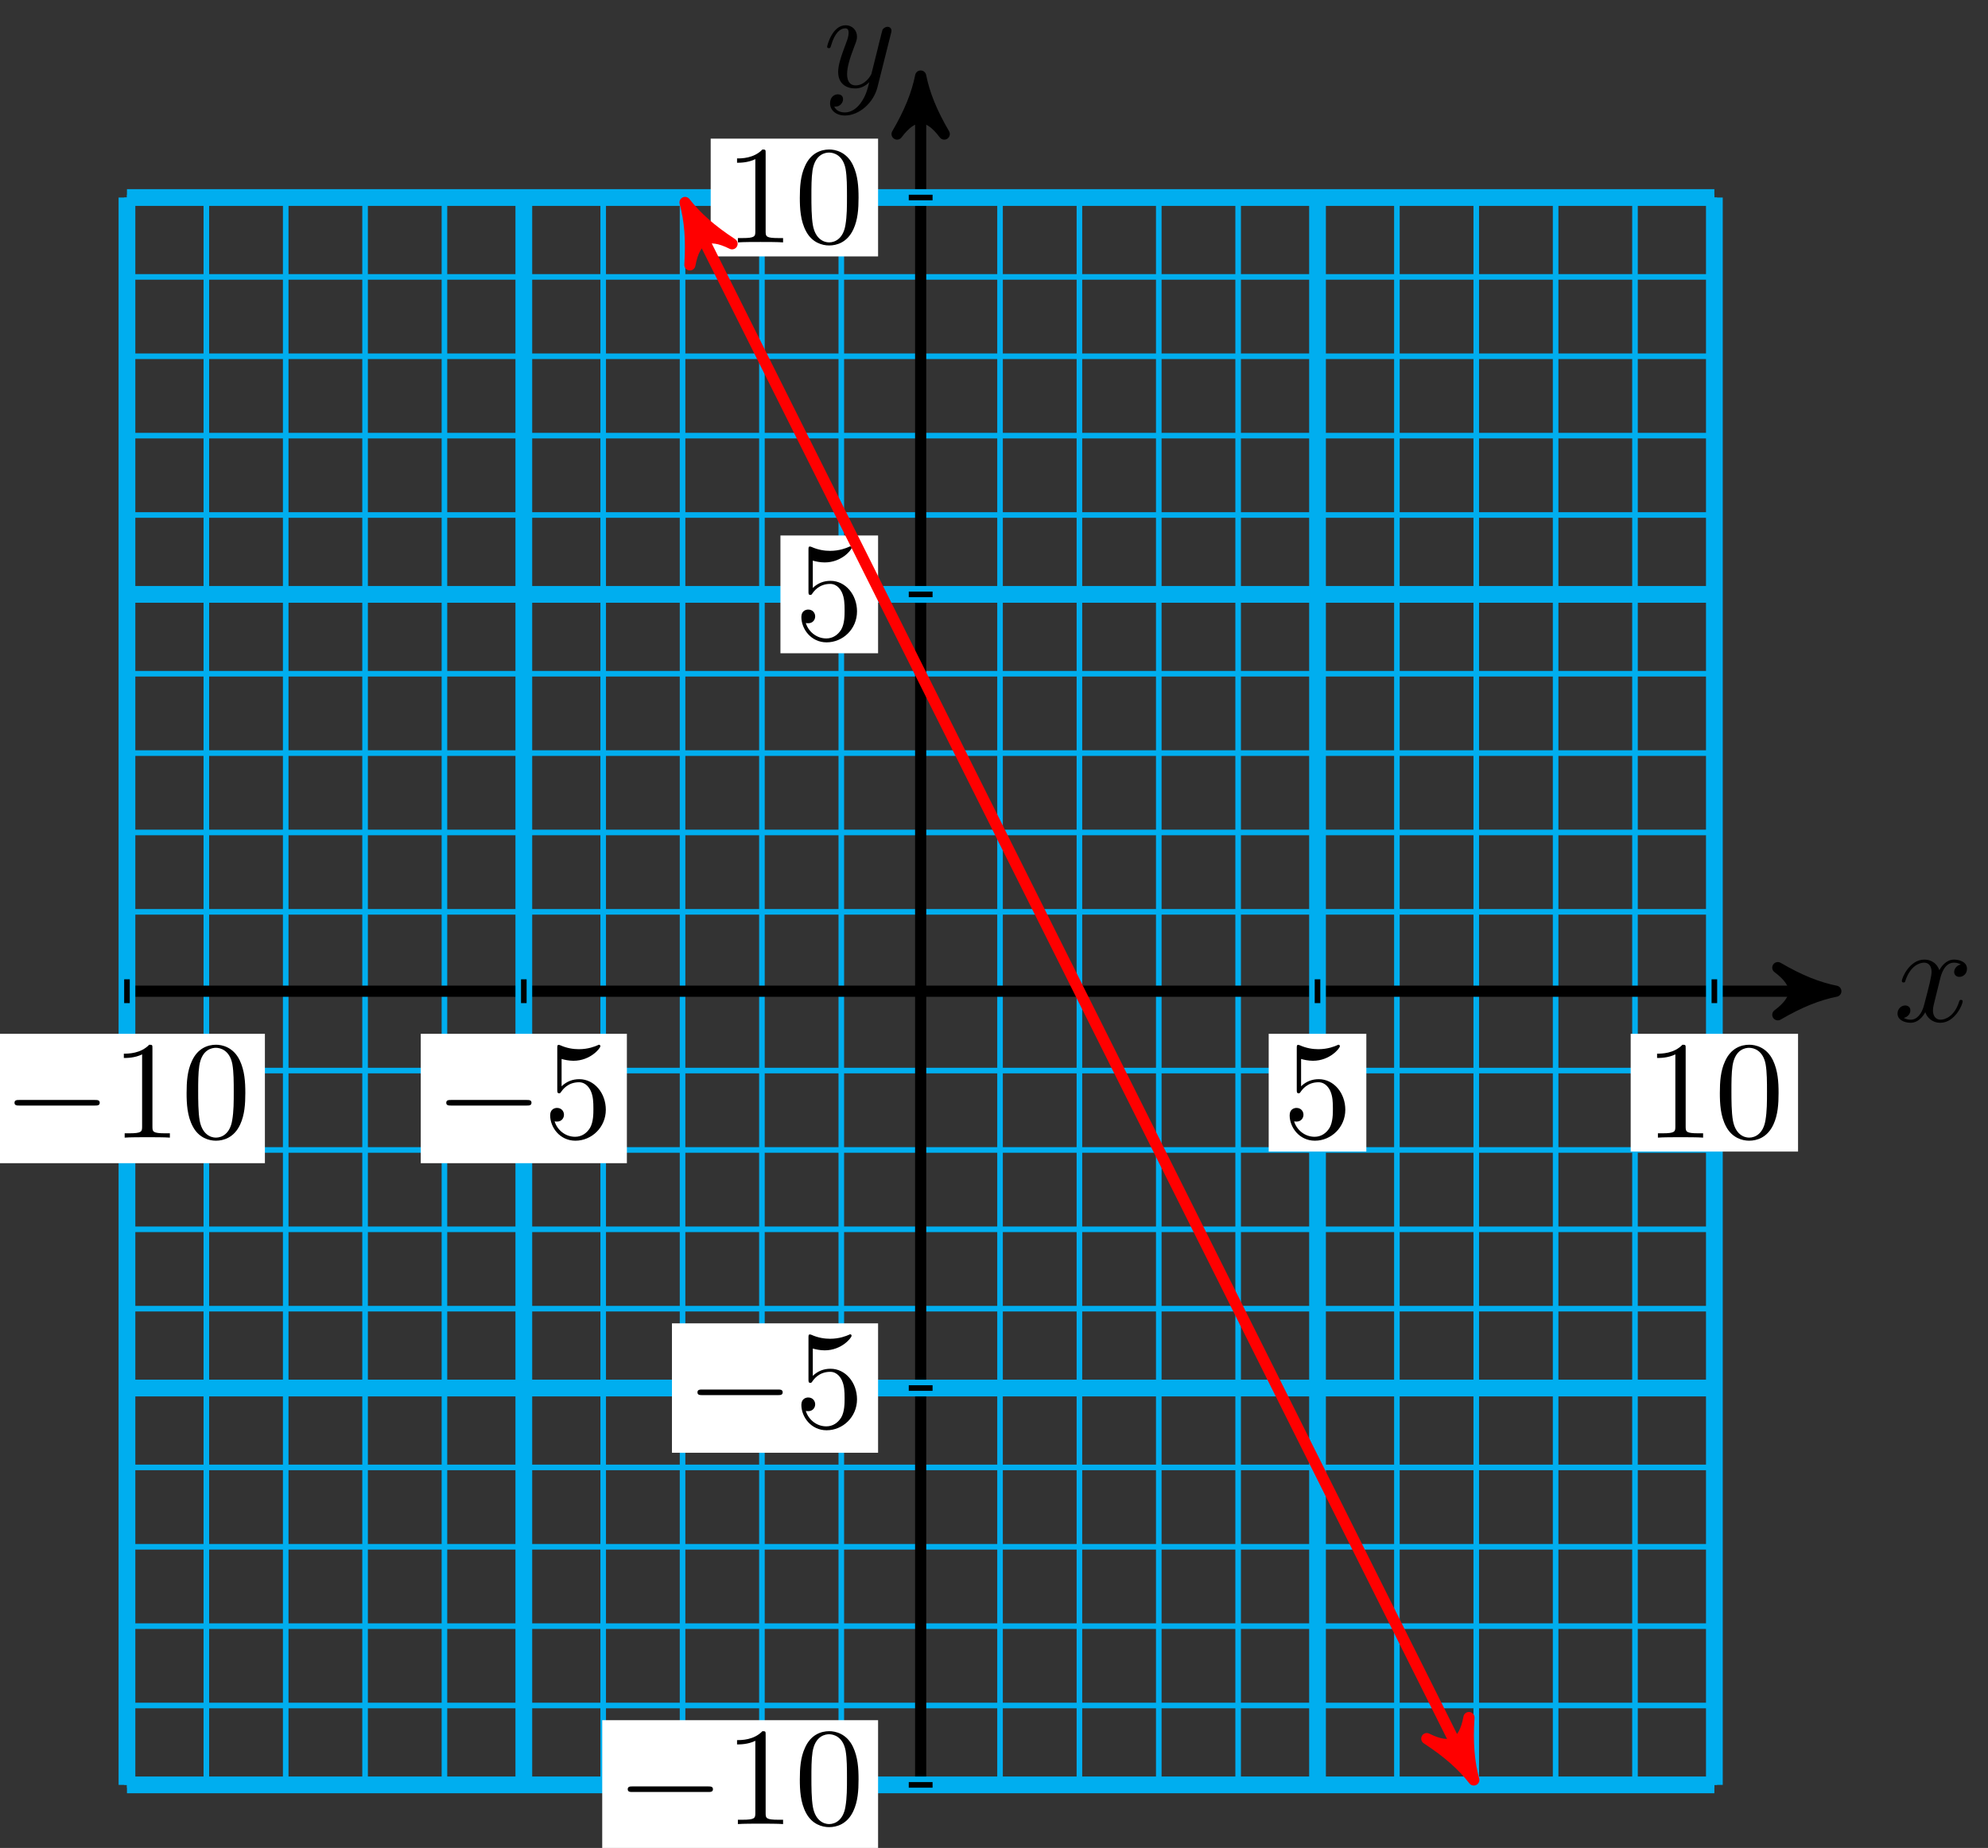 <svg xmlns="http://www.w3.org/2000/svg" xmlns:xlink="http://www.w3.org/1999/xlink" version="1.1" width="142" height="132" viewBox="0 0 142 132">
<rect x="0" y="0" width="142" height="132" fill="#333333" stroke="none"/>
<defs>
<path id="font_1_1" d="M.334 .302C.34 .328 .363 .42 .433 .42 .438 .42 .462 .42 .483 .407 .455 .402 .435 .377 .435 .353 .435 .337 .446 .318 .473 .318 .495 .318 .527 .336 .527 .376 .527 .428 .468 .442 .434 .442 .376 .442 .341 .389 .329 .366 .304 .432 .25 .442 .221 .442 .117 .442 .06 .313 .06 .288 .06 .278 .07 .278 .072 .278 .08 .278 .083 .28 .085 .289 .119 .395 .185 .42 .219 .42 .238 .42 .273 .411 .273 .353 .273 .322 .256 .255 .219 .115 .203 .053 .168 .011 .124 .011 .118 .011 .095 .011 .074 .024 .099 .029 .121 .05 .121 .078 .121 .105 .099 .113 .084 .113 .054 .113 .029 .087 .029 .055 .029 .009 .079-.011 .123-.011 .189-.011 .225 .059 .228 .065 .24 .028 .276-.011 .336-.011 .439-.011 .496 .118 .496 .143 .496 .153 .487 .153 .484 .153 .475 .153 .473 .149 .471 .142 .438 .035 .37 .011 .338 .011 .299 .011 .283 .043 .283 .077 .283 .099 .289 .121 .3 .165L.334 .302Z"/>
<path id="font_1_2" d="M.486 .381C.49 .395 .49 .397 .49 .404 .49 .422 .476 .431 .461 .431 .451 .431 .435 .425 .426 .41 .424 .405 .416 .374 .412 .356 .405 .33 .398 .303 .392 .276L.347 .096C.343 .081 .3 .011 .234 .011 .183 .011 .172 .055 .172 .092 .172 .138 .189 .2 .223 .288 .239 .329 .243 .34 .243 .36 .243 .405 .211 .442 .161 .442 .066 .442 .029 .297 .029 .288 .029 .278 .039 .278 .041 .278 .051 .278 .052 .28 .057 .296 .084 .39 .124 .42 .158 .42 .166 .42 .183 .42 .183 .388 .183 .363 .173 .337 .166 .318 .126 .212 .108 .155 .108 .108 .108 .019 .171-.011 .23-.011 .269-.011 .303 .006 .331 .034 .318-.018 .306-.067 .266-.12 .24-.154 .202-.183 .156-.183 .142-.183 .097-.18 .08-.141 .096-.141 .109-.141 .123-.129 .133-.12 .143-.107 .143-.088 .143-.057 .116-.053 .106-.053 .083-.053 .05-.069 .05-.118 .05-.168 .094-.205 .156-.205 .259-.205 .362-.114 .39-.001L.486 .381Z"/>
<path id="font_2_1" d="M.659 .23C.676 .23 .694 .23 .694 .25 .694 .27 .676 .27 .659 .27H.118C.101 .27 .083 .27 .083 .25 .083 .23 .101 .23 .118 .23H.659Z"/>
<path id="font_3_3" d="M.449 .2C.449 .319 .367 .419 .259 .419 .211 .419 .168 .403 .132 .368V.564C.152 .558 .185 .551 .217 .551 .34 .551 .41 .642 .41 .655 .41 .661 .407 .666 .4 .666 .399 .666 .397 .666 .392 .663 .372 .654 .323 .634 .256 .634 .216 .634 .17 .641 .123 .662 .115 .665 .113 .665 .111 .665 .101 .665 .101 .657 .101 .641V.344C.101 .326 .101 .318 .115 .318 .122 .318 .124 .321 .128 .327 .139 .343 .176 .397 .257 .397 .309 .397 .334 .351 .342 .333 .358 .296 .36 .257 .36 .207 .36 .172 .36 .112 .336 .07 .312 .031 .275 .006 .229 .006 .156 .006 .099 .058 .082 .117 .085 .116 .088 .115 .099 .115 .132 .115 .149 .14 .149 .164 .149 .188 .132 .213 .099 .213 .085 .213 .05 .206 .05 .16 .05 .074 .119-.022 .231-.022 .347-.022 .449 .073 .449 .2Z"/>
<path id="font_3_2" d="M.294 .64C.294 .664 .294 .666 .271 .666 .209 .602 .121 .602 .089 .602V.571C.109 .571 .168 .571 .22 .597V.079C.22 .043 .217 .031 .127 .031H.095V0C.13 .003 .217 .003 .257 .003 .297 .003 .384 .003 .419 0V.031H.387C.297 .031 .294 .042 .294 .079V.64Z"/>
<path id="font_3_1" d="M.46 .32C.46 .4 .455 .48 .42 .554 .374 .65 .292 .666 .25 .666 .19 .666 .117 .64 .076 .547 .044 .478 .039 .4 .039 .32 .039 .245 .043 .155 .084 .079 .127-.002 .2-.022 .249-.022 .303-.022 .379-.001 .423 .094 .455 .163 .46 .241 .46 .32M.249-0C.21-0 .151 .025 .133 .121 .122 .181 .122 .273 .122 .332 .122 .396 .122 .462 .13 .516 .149 .635 .224 .644 .249 .644 .282 .644 .348 .626 .367 .527 .377 .471 .377 .395 .377 .332 .377 .257 .377 .189 .366 .125 .351 .03 .294-0 .249-0Z"/>
</defs>
<path transform="matrix(1,0,0,-1,65.762,70.802)" stroke-width=".399" stroke-linecap="butt" stroke-miterlimit="10" stroke-linejoin="miter" fill="none" stroke="#00aeef" d="M-56.693-56.693H56.693M-56.693-51.023H56.693M-56.693-45.354H56.693M-56.693-39.685H56.693M-56.693-34.016H56.693M-56.693-28.346H56.693M-56.693-22.677H56.693M-56.693-17.008H56.693M-56.693-11.339H56.693M-56.693-5.669H56.693M-56.693 0H56.693M-56.693 5.669H56.693M-56.693 11.339H56.693M-56.693 17.008H56.693M-56.693 22.677H56.693M-56.693 28.346H56.693M-56.693 34.016H56.693M-56.693 39.685H56.693M-56.693 45.354H56.693M-56.693 51.023H56.693M-56.693 56.691H56.693M-56.693-56.693V56.693M-51.023-56.693V56.693M-45.354-56.693V56.693M-39.685-56.693V56.693M-34.016-56.693V56.693M-28.346-56.693V56.693M-22.677-56.693V56.693M-17.008-56.693V56.693M-11.339-56.693V56.693M-5.669-56.693V56.693M0-56.693V56.693M5.669-56.693V56.693M11.339-56.693V56.693M17.008-56.693V56.693M22.677-56.693V56.693M28.346-56.693V56.693M34.016-56.693V56.693M39.685-56.693V56.693M45.354-56.693V56.693M51.023-56.693V56.693M56.691-56.693V56.693M56.693 56.693"/>
<path transform="matrix(1,0,0,-1,65.762,70.802)" stroke-width=".797" stroke-linecap="butt" stroke-miterlimit="10" stroke-linejoin="miter" fill="none" stroke="#000000" d="M-56.693 0H64.329"/>
<path transform="matrix(1,0,0,-1,130.095,70.802)" d="M1.036 0C-.259 .259-1.554 .777-3.108 1.684-1.554 .518-1.554-.518-3.108-1.684-1.554-.777-.259-.259 1.036 0Z"/>
<path transform="matrix(1,0,0,-1,130.095,70.802)" stroke-width=".797" stroke-linecap="butt" stroke-linejoin="round" fill="none" stroke="#000000" d="M1.036 0C-.259 .259-1.554 .777-3.108 1.684-1.554 .518-1.554-.518-3.108-1.684-1.554-.777-.259-.259 1.036 0Z"/>
<use data-text="x" xlink:href="#font_1_1" transform="matrix(9.963,0,0,-9.963,135.249,72.947)"/>
<path transform="matrix(1,0,0,-1,65.762,70.802)" stroke-width=".797" stroke-linecap="butt" stroke-miterlimit="10" stroke-linejoin="miter" fill="none" stroke="#000000" d="M0-56.693V64.329"/>
<path transform="matrix(0,-1,-1,-0,65.762,6.467)" d="M1.036 0C-.259 .259-1.554 .777-3.108 1.684-1.554 .518-1.554-.518-3.108-1.684-1.554-.777-.259-.259 1.036 0Z"/>
<path transform="matrix(0,-1,-1,-0,65.762,6.467)" stroke-width=".797" stroke-linecap="butt" stroke-linejoin="round" fill="none" stroke="#000000" d="M1.036 0C-.259 .259-1.554 .777-3.108 1.684-1.554 .518-1.554-.518-3.108-1.684-1.554-.777-.259-.259 1.036 0Z"/>
<use data-text="y" xlink:href="#font_1_2" transform="matrix(9.963,0,0,-9.963,58.793,6.209)"/>
<path transform="matrix(1,0,0,-1,65.762,70.802)" stroke-width="1.196" stroke-linecap="butt" stroke-miterlimit="10" stroke-linejoin="miter" fill="none" stroke="#00aeef" d="M-28.346-56.693V56.693"/>
<path transform="matrix(1,0,0,-1,65.762,70.802)" stroke-width="1.196" stroke-linecap="butt" stroke-miterlimit="10" stroke-linejoin="miter" fill="none" stroke="#00aeef" d="M-56.693-28.346H56.693"/>
<path transform="matrix(1,0,0,-1,65.762,70.802)" stroke-width=".399" stroke-linecap="butt" stroke-miterlimit="10" stroke-linejoin="miter" fill="none" stroke="#000000" d="M-28.346 .85V-.85"/>
<path transform="matrix(1,0,0,-1,65.762,70.802)" d="M-35.708-12.285H-20.985V-3.042H-35.708Z" fill="#ffffff"/>
<use data-text="&#x2212;" xlink:href="#font_2_1" transform="matrix(9.963,0,0,-9.963,31.049,81.261)"/>
<use data-text="5" xlink:href="#font_3_3" transform="matrix(9.963,0,0,-9.963,38.799,81.261)"/>
<path transform="matrix(1,0,0,-1,65.762,70.802)" stroke-width=".399" stroke-linecap="butt" stroke-miterlimit="10" stroke-linejoin="miter" fill="none" stroke="#000000" d="M.85-28.346H-.85"/>
<path transform="matrix(1,0,0,-1,65.762,70.802)" d="M-17.765-32.968H-3.042V-23.725H-17.765Z" fill="#ffffff"/>
<use data-text="&#x2212;" xlink:href="#font_2_1" transform="matrix(9.963,0,0,-9.963,48.992,101.945)"/>
<use data-text="5" xlink:href="#font_3_3" transform="matrix(9.963,0,0,-9.963,56.742,101.945)"/>
<path transform="matrix(1,0,0,-1,65.762,70.802)" stroke-width="1.196" stroke-linecap="butt" stroke-miterlimit="10" stroke-linejoin="miter" fill="none" stroke="#00aeef" d="M28.346-56.693V56.693"/>
<path transform="matrix(1,0,0,-1,65.762,70.802)" stroke-width="1.196" stroke-linecap="butt" stroke-miterlimit="10" stroke-linejoin="miter" fill="none" stroke="#00aeef" d="M-56.693 28.346H56.693"/>
<path transform="matrix(1,0,0,-1,65.762,70.802)" stroke-width=".399" stroke-linecap="butt" stroke-miterlimit="10" stroke-linejoin="miter" fill="none" stroke="#000000" d="M28.346 .85V-.85"/>
<path transform="matrix(1,0,0,-1,65.762,70.802)" d="M24.859-11.455H31.833V-3.042H24.859Z" fill="#ffffff"/>
<use data-text="5" xlink:href="#font_3_3" transform="matrix(9.963,0,0,-9.963,91.62,81.261)"/>
<path transform="matrix(1,0,0,-1,65.762,70.802)" stroke-width=".399" stroke-linecap="butt" stroke-miterlimit="10" stroke-linejoin="miter" fill="none" stroke="#000000" d="M.85 28.346H-.85"/>
<path transform="matrix(1,0,0,-1,65.762,70.802)" d="M-10.016 24.14H-3.042V32.553H-10.016Z" fill="#ffffff"/>
<use data-text="5" xlink:href="#font_3_3" transform="matrix(9.963,0,0,-9.963,56.742,45.664)"/>
<path transform="matrix(1,0,0,-1,65.762,70.802)" stroke-width="1.196" stroke-linecap="butt" stroke-miterlimit="10" stroke-linejoin="miter" fill="none" stroke="#00aeef" d="M-56.693-56.693V56.693"/>
<path transform="matrix(1,0,0,-1,65.762,70.802)" stroke-width="1.196" stroke-linecap="butt" stroke-miterlimit="10" stroke-linejoin="miter" fill="none" stroke="#00aeef" d="M-56.693-56.693H56.693"/>
<path transform="matrix(1,0,0,-1,65.762,70.802)" stroke-width=".399" stroke-linecap="butt" stroke-miterlimit="10" stroke-linejoin="miter" fill="none" stroke="#000000" d="M-56.693 .85V-.85"/>
<path transform="matrix(1,0,0,-1,65.762,70.802)" d="M-66.545-12.285H-46.841V-3.042H-66.545Z" fill="#ffffff"/>
<use data-text="&#x2212;" xlink:href="#font_2_1" transform="matrix(9.963,0,0,-9.963,.209,81.261)"/>
<use data-text="1" xlink:href="#font_3_2" transform="matrix(9.963,0,0,-9.963,7.959,81.261)"/>
<use data-text="0" xlink:href="#font_3_1" transform="matrix(9.963,0,0,-9.963,12.94,81.261)"/>
<path transform="matrix(1,0,0,-1,65.762,70.802)" stroke-width=".399" stroke-linecap="butt" stroke-miterlimit="10" stroke-linejoin="miter" fill="none" stroke="#000000" d="M.85-56.693H-.85"/>
<path transform="matrix(1,0,0,-1,65.762,70.802)" d="M-22.746-61.314H-3.042V-52.071H-22.746Z" fill="#ffffff"/>
<use data-text="&#x2212;" xlink:href="#font_2_1" transform="matrix(9.963,0,0,-9.963,44.011,130.294)"/>
<use data-text="1" xlink:href="#font_3_2" transform="matrix(9.963,0,0,-9.963,51.76,130.294)"/>
<use data-text="0" xlink:href="#font_3_1" transform="matrix(9.963,0,0,-9.963,56.742,130.294)"/>
<path transform="matrix(1,0,0,-1,65.762,70.802)" stroke-width="1.196" stroke-linecap="butt" stroke-miterlimit="10" stroke-linejoin="miter" fill="none" stroke="#00aeef" d="M56.693-56.693V56.693"/>
<path transform="matrix(1,0,0,-1,65.762,70.802)" stroke-width="1.196" stroke-linecap="butt" stroke-miterlimit="10" stroke-linejoin="miter" fill="none" stroke="#00aeef" d="M-56.693 56.693H56.693"/>
<path transform="matrix(1,0,0,-1,65.762,70.802)" stroke-width=".399" stroke-linecap="butt" stroke-miterlimit="10" stroke-linejoin="miter" fill="none" stroke="#000000" d="M56.693 .85V-.85"/>
<path transform="matrix(1,0,0,-1,65.762,70.802)" d="M50.715-11.455H62.67V-3.042H50.715Z" fill="#ffffff"/>
<use data-text="1" xlink:href="#font_3_2" transform="matrix(9.963,0,0,-9.963,117.476,81.261)"/>
<use data-text="0" xlink:href="#font_3_1" transform="matrix(9.963,0,0,-9.963,122.458,81.261)"/>
<path transform="matrix(1,0,0,-1,65.762,70.802)" stroke-width=".399" stroke-linecap="butt" stroke-miterlimit="10" stroke-linejoin="miter" fill="none" stroke="#000000" d="M.85 56.693H-.85"/>
<path transform="matrix(1,0,0,-1,65.762,70.802)" d="M-14.998 52.486H-3.042V60.899H-14.998Z" fill="#ffffff"/>
<use data-text="1" xlink:href="#font_3_2" transform="matrix(9.963,0,0,-9.963,51.76,17.314)"/>
<use data-text="0" xlink:href="#font_3_1" transform="matrix(9.963,0,0,-9.963,56.742,17.314)"/>
<path transform="matrix(1,0,0,-1,65.762,70.802)" stroke-width=".797" stroke-linecap="butt" stroke-miterlimit="10" stroke-linejoin="miter" fill="none" stroke="#ff0000" d="M-16.366 55.41 39.043-55.41"/>
<path transform="matrix(-.447,-.894,-.894,.447,49.395,15.388)" d="M1.036 0C-.259 .259-1.554 .777-3.108 1.684-1.554 .518-1.554-.518-3.108-1.684-1.554-.777-.259-.259 1.036 0Z" fill="#ff0000"/>
<path transform="matrix(-.447,-.894,-.894,.447,49.395,15.388)" stroke-width=".797" stroke-linecap="butt" stroke-linejoin="round" fill="none" stroke="#ff0000" d="M1.036 0C-.259 .259-1.554 .777-3.108 1.684-1.554 .518-1.554-.518-3.108-1.684-1.554-.777-.259-.259 1.036 0Z"/>
<path transform="matrix(.447,.894,.894,-.447,104.808,126.216)" d="M1.036 0C-.259 .259-1.554 .777-3.108 1.684-1.554 .518-1.554-.518-3.108-1.684-1.554-.777-.259-.259 1.036 0Z" fill="#ff0000"/>
<path transform="matrix(.447,.894,.894,-.447,104.808,126.216)" stroke-width=".797" stroke-linecap="butt" stroke-linejoin="round" fill="none" stroke="#ff0000" d="M1.036 0C-.259 .259-1.554 .777-3.108 1.684-1.554 .518-1.554-.518-3.108-1.684-1.554-.777-.259-.259 1.036 0Z"/>
</svg>
